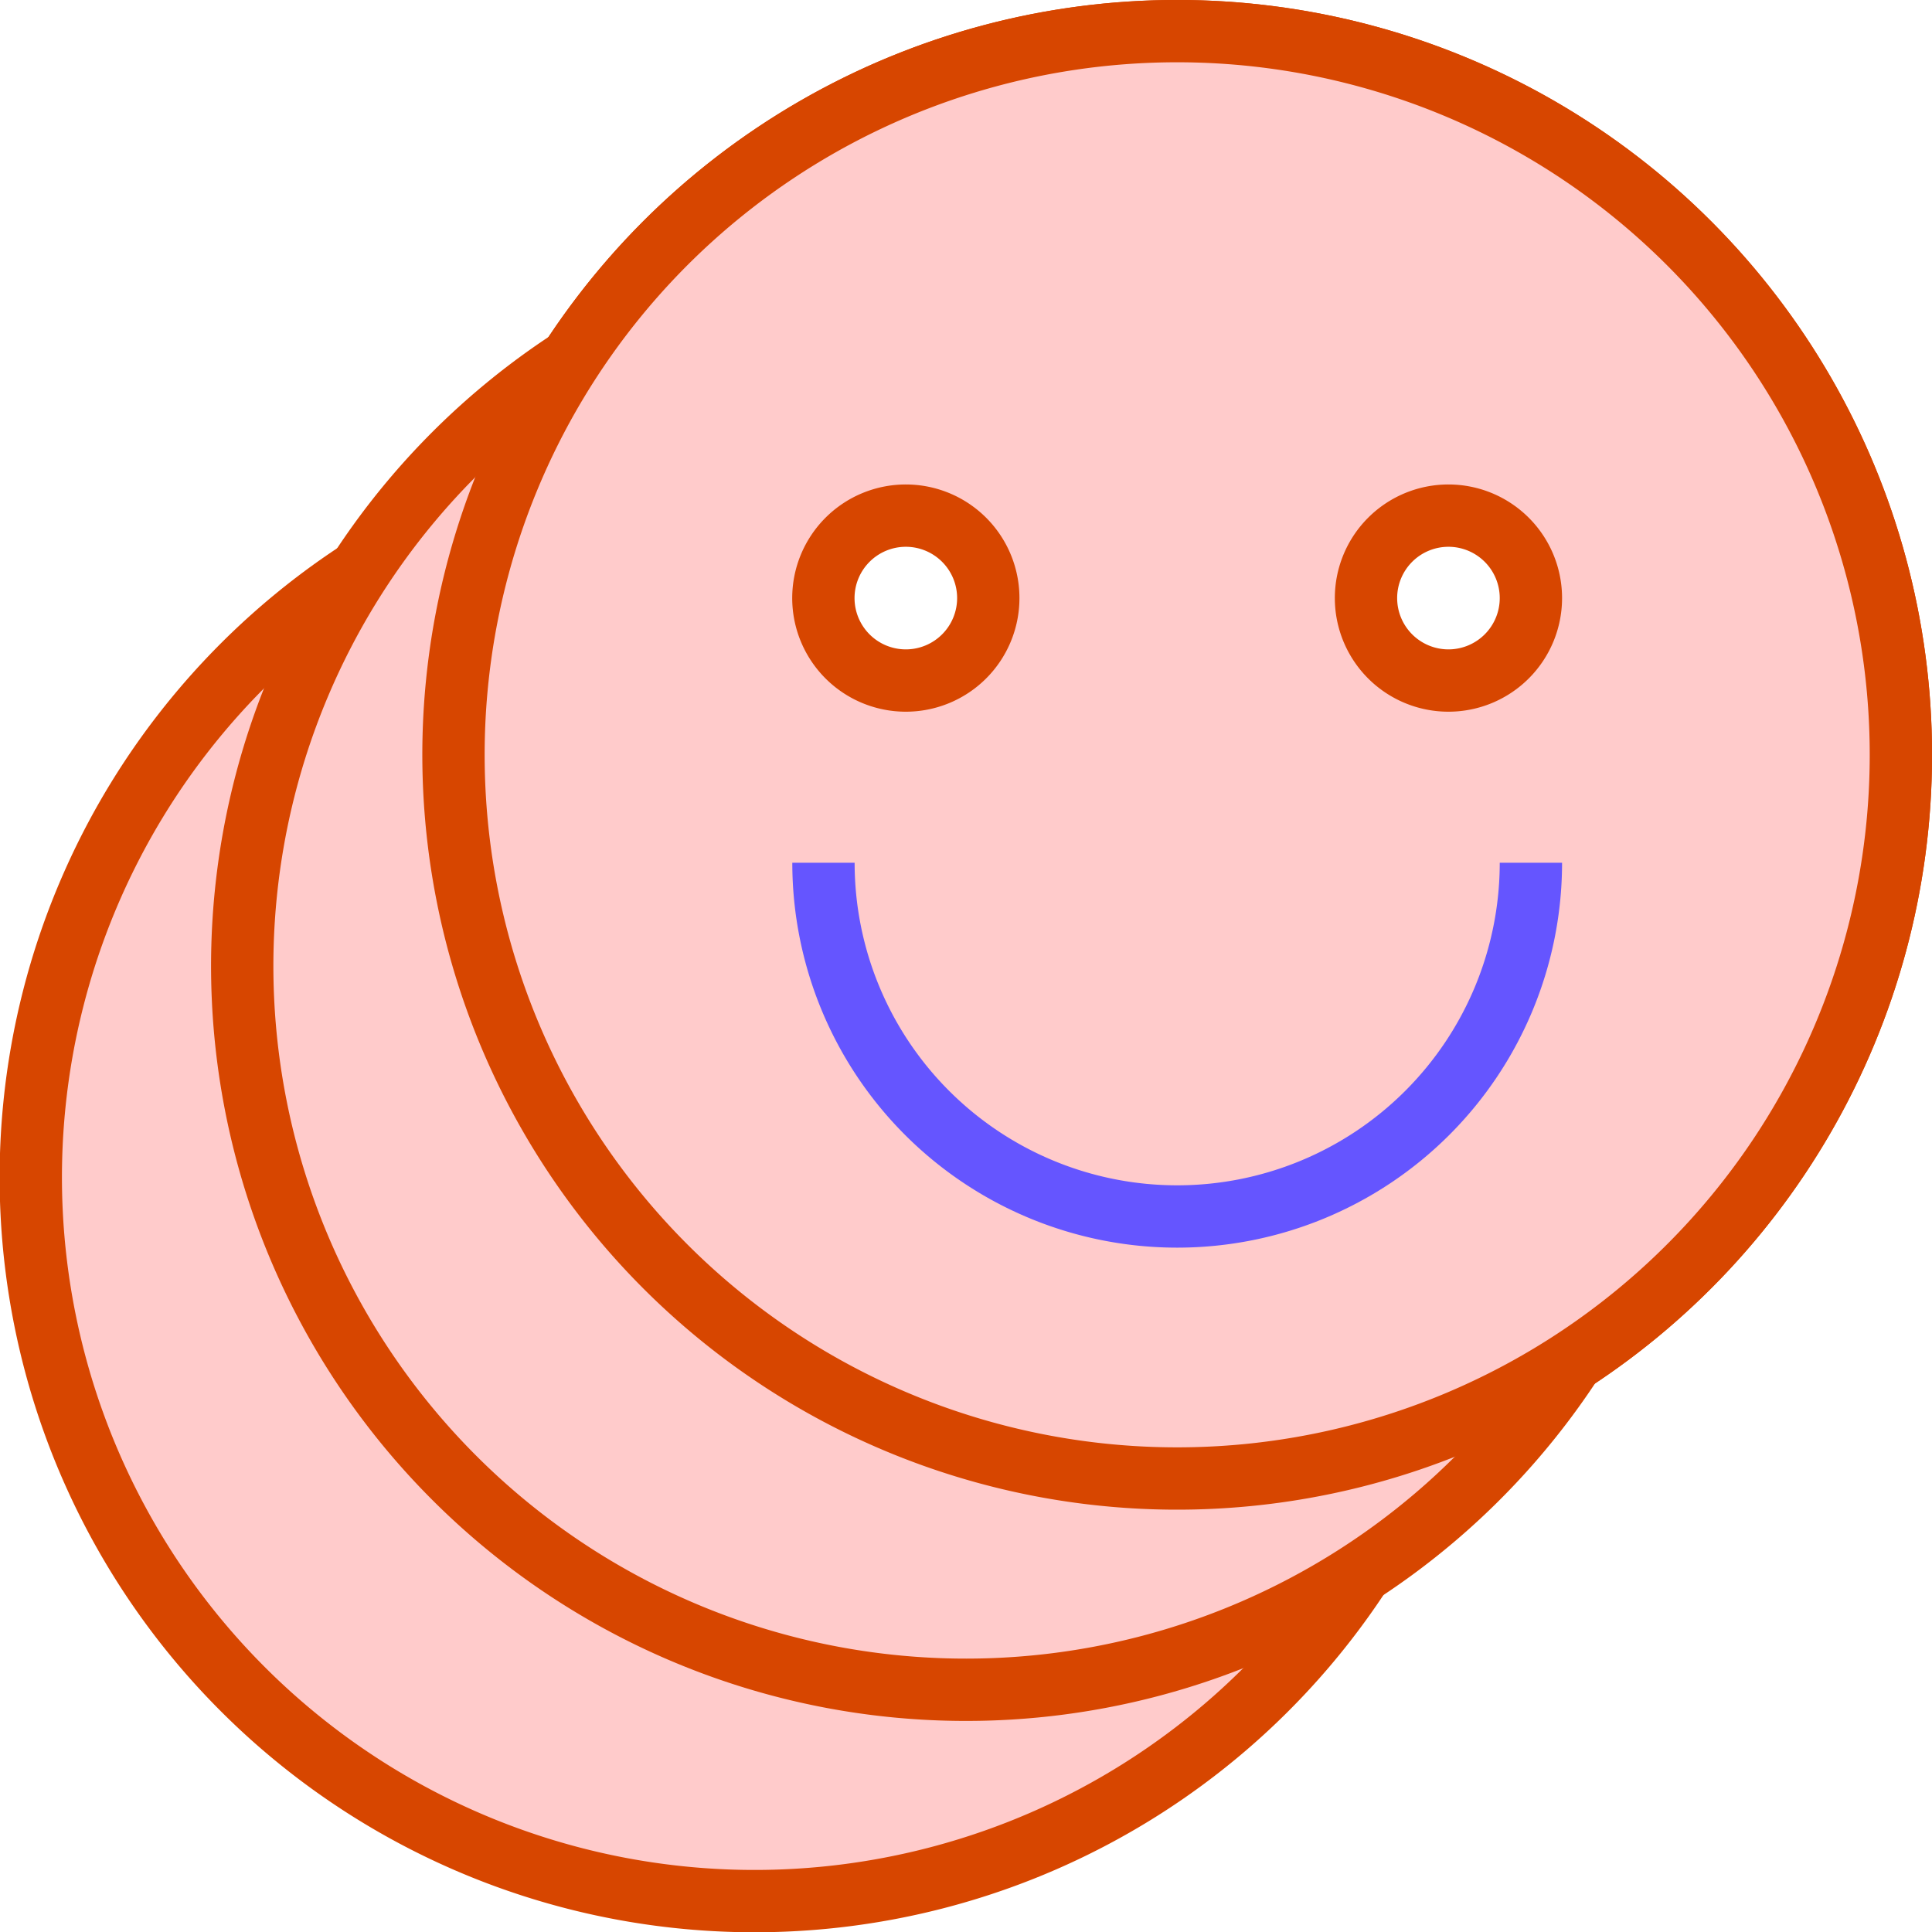 <svg xmlns="http://www.w3.org/2000/svg" viewBox="0 0 219.79 219.79"><defs><style>.cls-1{fill:#ffcbcb;}.cls-1,.cls-2{stroke:#d74600;}.cls-1,.cls-2,.cls-3{stroke-miterlimit:10;stroke-width:7.09px;}.cls-2,.cls-3{fill:none;}.cls-3{stroke:#6555ff;}</style></defs><g id="Layer_2" data-name="Layer 2"><g id="Layer_1-2" data-name="Layer 1"><path class="cls-1" d="M40.92,64.93A82.34,82.34,0,1,0,155.4,178"/><circle class="cls-2" cx="133.92" cy="85.87" r="82.33"/><path class="cls-1" d="M64.94,40.91A82.34,82.34,0,1,0,179.37,154.09"/><path class="cls-1" d="M133.92,3.54a82.33,82.33,0,1,0,82.33,82.33A82.33,82.33,0,0,0,133.92,3.54ZM103.05,77.42a9.38,9.38,0,1,1,9.38-9.37A9.38,9.38,0,0,1,103.05,77.42Zm61.74,0a9.38,9.38,0,1,1,9.37-9.37A9.38,9.38,0,0,1,164.79,77.42Z"/><path class="cls-3" d="M93.68,98.15a40.24,40.24,0,0,0,80.48,0"/></g></g></svg>